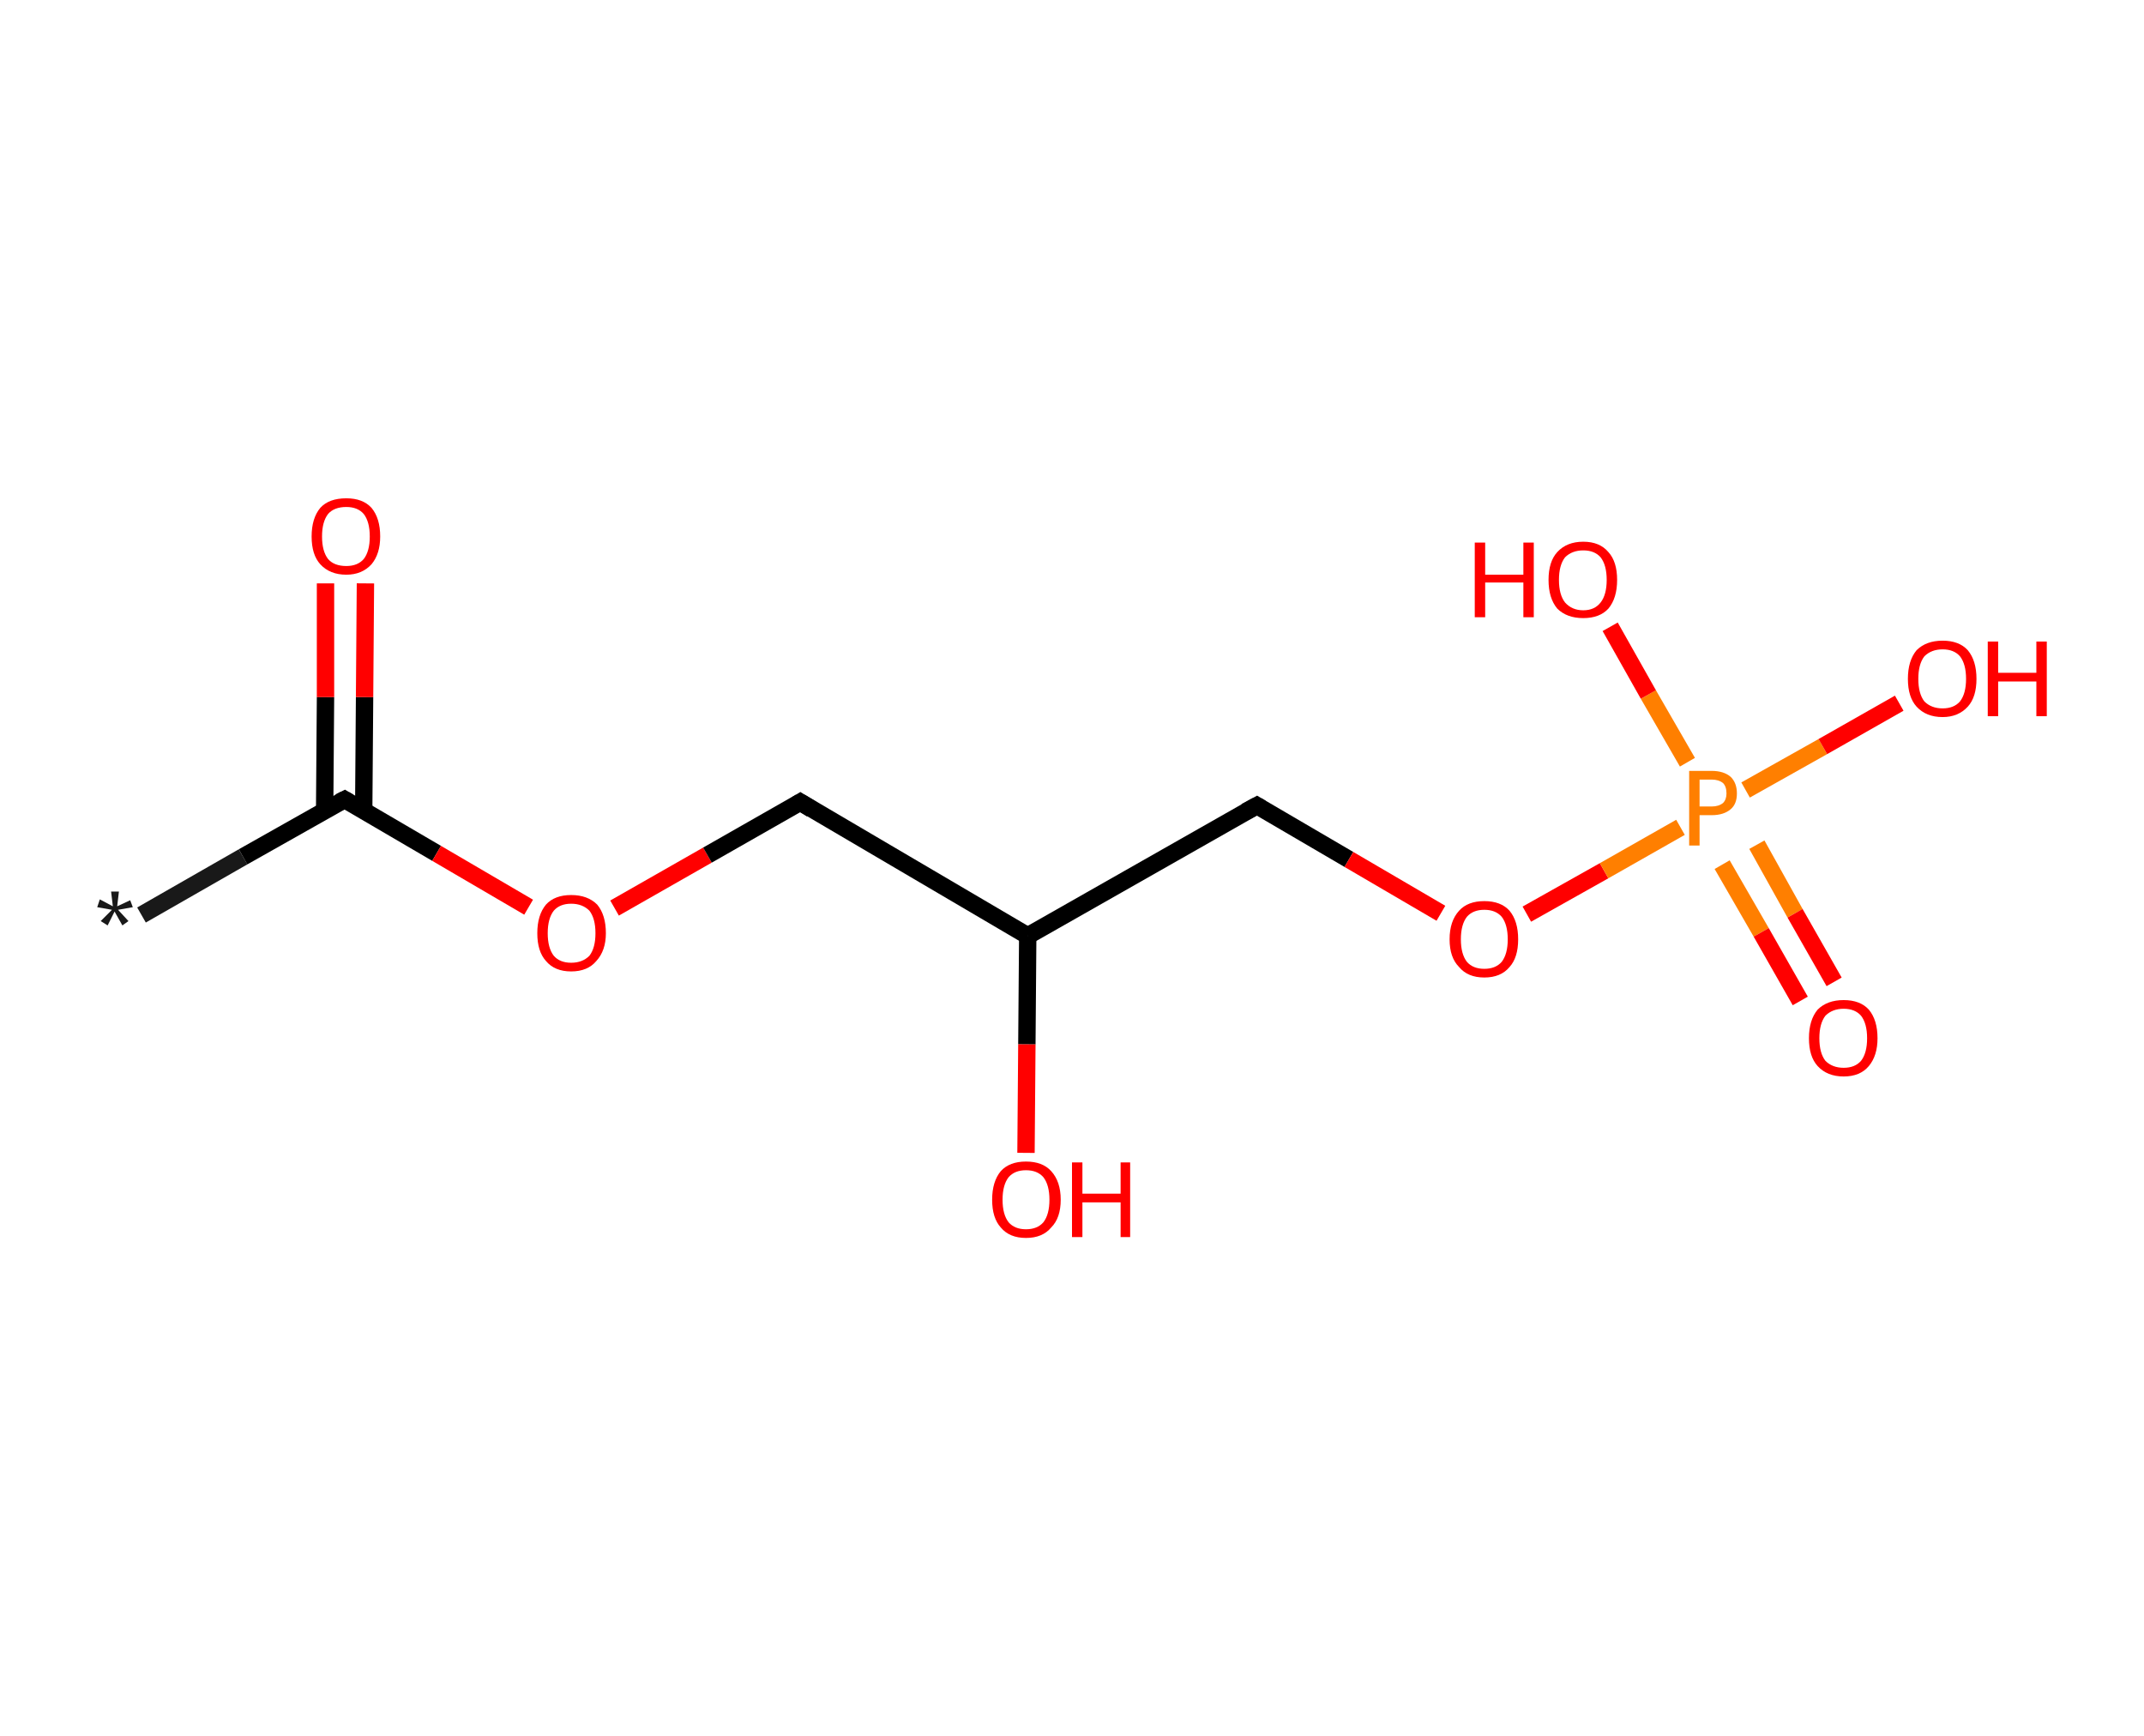 <?xml version='1.0' encoding='ASCII' standalone='yes'?>
<svg xmlns="http://www.w3.org/2000/svg" xmlns:rdkit="http://www.rdkit.org/xml" xmlns:xlink="http://www.w3.org/1999/xlink" version="1.1" baseProfile="full" xml:space="preserve" width="247px" height="200px" viewBox="0 0 247 200">
<!-- END OF HEADER -->
<rect style="opacity:1.0;fill:#FFFFFF;stroke:none" width="247.0" height="200.0" x="0.0" y="0.0"> </rect>
<path class="bond-0 atom-0 atom-1" d="M 16.3,105.4 L 28.0,98.7" style="fill:none;fill-rule:evenodd;stroke:#191919;stroke-width:2.0px;stroke-linecap:butt;stroke-linejoin:miter;stroke-opacity:1"/>
<path class="bond-0 atom-0 atom-1" d="M 28.0,98.7 L 39.7,92.1" style="fill:none;fill-rule:evenodd;stroke:#000000;stroke-width:2.0px;stroke-linecap:butt;stroke-linejoin:miter;stroke-opacity:1"/>
<path class="bond-1 atom-1 atom-2" d="M 41.9,93.4 L 42.0,80.3" style="fill:none;fill-rule:evenodd;stroke:#000000;stroke-width:2.0px;stroke-linecap:butt;stroke-linejoin:miter;stroke-opacity:1"/>
<path class="bond-1 atom-1 atom-2" d="M 42.0,80.3 L 42.1,67.2" style="fill:none;fill-rule:evenodd;stroke:#FF0000;stroke-width:2.0px;stroke-linecap:butt;stroke-linejoin:miter;stroke-opacity:1"/>
<path class="bond-1 atom-1 atom-2" d="M 37.4,93.4 L 37.5,80.3" style="fill:none;fill-rule:evenodd;stroke:#000000;stroke-width:2.0px;stroke-linecap:butt;stroke-linejoin:miter;stroke-opacity:1"/>
<path class="bond-1 atom-1 atom-2" d="M 37.5,80.3 L 37.5,67.2" style="fill:none;fill-rule:evenodd;stroke:#FF0000;stroke-width:2.0px;stroke-linecap:butt;stroke-linejoin:miter;stroke-opacity:1"/>
<path class="bond-2 atom-1 atom-3" d="M 39.7,92.1 L 50.3,98.3" style="fill:none;fill-rule:evenodd;stroke:#000000;stroke-width:2.0px;stroke-linecap:butt;stroke-linejoin:miter;stroke-opacity:1"/>
<path class="bond-2 atom-1 atom-3" d="M 50.3,98.3 L 60.9,104.5" style="fill:none;fill-rule:evenodd;stroke:#FF0000;stroke-width:2.0px;stroke-linecap:butt;stroke-linejoin:miter;stroke-opacity:1"/>
<path class="bond-3 atom-3 atom-4" d="M 70.8,104.6 L 81.5,98.5" style="fill:none;fill-rule:evenodd;stroke:#FF0000;stroke-width:2.0px;stroke-linecap:butt;stroke-linejoin:miter;stroke-opacity:1"/>
<path class="bond-3 atom-3 atom-4" d="M 81.5,98.5 L 92.2,92.4" style="fill:none;fill-rule:evenodd;stroke:#000000;stroke-width:2.0px;stroke-linecap:butt;stroke-linejoin:miter;stroke-opacity:1"/>
<path class="bond-4 atom-4 atom-5" d="M 92.2,92.4 L 118.4,107.8" style="fill:none;fill-rule:evenodd;stroke:#000000;stroke-width:2.0px;stroke-linecap:butt;stroke-linejoin:miter;stroke-opacity:1"/>
<path class="bond-5 atom-5 atom-6" d="M 118.4,107.8 L 118.3,120.3" style="fill:none;fill-rule:evenodd;stroke:#000000;stroke-width:2.0px;stroke-linecap:butt;stroke-linejoin:miter;stroke-opacity:1"/>
<path class="bond-5 atom-5 atom-6" d="M 118.3,120.3 L 118.2,132.8" style="fill:none;fill-rule:evenodd;stroke:#FF0000;stroke-width:2.0px;stroke-linecap:butt;stroke-linejoin:miter;stroke-opacity:1"/>
<path class="bond-6 atom-5 atom-7" d="M 118.4,107.8 L 144.8,92.8" style="fill:none;fill-rule:evenodd;stroke:#000000;stroke-width:2.0px;stroke-linecap:butt;stroke-linejoin:miter;stroke-opacity:1"/>
<path class="bond-7 atom-7 atom-8" d="M 144.8,92.8 L 155.4,99.0" style="fill:none;fill-rule:evenodd;stroke:#000000;stroke-width:2.0px;stroke-linecap:butt;stroke-linejoin:miter;stroke-opacity:1"/>
<path class="bond-7 atom-7 atom-8" d="M 155.4,99.0 L 166.0,105.2" style="fill:none;fill-rule:evenodd;stroke:#FF0000;stroke-width:2.0px;stroke-linecap:butt;stroke-linejoin:miter;stroke-opacity:1"/>
<path class="bond-8 atom-8 atom-9" d="M 175.9,105.3 L 184.8,100.3" style="fill:none;fill-rule:evenodd;stroke:#FF0000;stroke-width:2.0px;stroke-linecap:butt;stroke-linejoin:miter;stroke-opacity:1"/>
<path class="bond-8 atom-8 atom-9" d="M 184.8,100.3 L 193.6,95.3" style="fill:none;fill-rule:evenodd;stroke:#FF7F00;stroke-width:2.0px;stroke-linecap:butt;stroke-linejoin:miter;stroke-opacity:1"/>
<path class="bond-9 atom-9 atom-10" d="M 198.4,99.6 L 202.9,107.4" style="fill:none;fill-rule:evenodd;stroke:#FF7F00;stroke-width:2.0px;stroke-linecap:butt;stroke-linejoin:miter;stroke-opacity:1"/>
<path class="bond-9 atom-9 atom-10" d="M 202.9,107.4 L 207.4,115.3" style="fill:none;fill-rule:evenodd;stroke:#FF0000;stroke-width:2.0px;stroke-linecap:butt;stroke-linejoin:miter;stroke-opacity:1"/>
<path class="bond-9 atom-9 atom-10" d="M 202.4,97.3 L 206.8,105.2" style="fill:none;fill-rule:evenodd;stroke:#FF7F00;stroke-width:2.0px;stroke-linecap:butt;stroke-linejoin:miter;stroke-opacity:1"/>
<path class="bond-9 atom-9 atom-10" d="M 206.8,105.2 L 211.3,113.1" style="fill:none;fill-rule:evenodd;stroke:#FF0000;stroke-width:2.0px;stroke-linecap:butt;stroke-linejoin:miter;stroke-opacity:1"/>
<path class="bond-10 atom-9 atom-11" d="M 194.4,87.8 L 189.9,80.0" style="fill:none;fill-rule:evenodd;stroke:#FF7F00;stroke-width:2.0px;stroke-linecap:butt;stroke-linejoin:miter;stroke-opacity:1"/>
<path class="bond-10 atom-9 atom-11" d="M 189.9,80.0 L 185.5,72.2" style="fill:none;fill-rule:evenodd;stroke:#FF0000;stroke-width:2.0px;stroke-linecap:butt;stroke-linejoin:miter;stroke-opacity:1"/>
<path class="bond-11 atom-9 atom-12" d="M 201.1,91.0 L 210.0,86.0" style="fill:none;fill-rule:evenodd;stroke:#FF7F00;stroke-width:2.0px;stroke-linecap:butt;stroke-linejoin:miter;stroke-opacity:1"/>
<path class="bond-11 atom-9 atom-12" d="M 210.0,86.0 L 218.8,81.0" style="fill:none;fill-rule:evenodd;stroke:#FF0000;stroke-width:2.0px;stroke-linecap:butt;stroke-linejoin:miter;stroke-opacity:1"/>
<path d="M 39.1,92.4 L 39.7,92.1 L 40.2,92.4" style="fill:none;stroke:#000000;stroke-width:2.0px;stroke-linecap:butt;stroke-linejoin:miter;stroke-opacity:1;"/>
<path d="M 91.7,92.7 L 92.2,92.4 L 93.5,93.2" style="fill:none;stroke:#000000;stroke-width:2.0px;stroke-linecap:butt;stroke-linejoin:miter;stroke-opacity:1;"/>
<path d="M 143.5,93.5 L 144.8,92.8 L 145.3,93.1" style="fill:none;stroke:#000000;stroke-width:2.0px;stroke-linecap:butt;stroke-linejoin:miter;stroke-opacity:1;"/>
<path class="atom-0" d="M 11.6 106.1 L 12.9 104.8 L 11.2 104.5 L 11.5 103.6 L 13.0 104.4 L 12.8 102.7 L 13.7 102.7 L 13.5 104.4 L 15.0 103.7 L 15.3 104.5 L 13.6 104.8 L 14.8 106.1 L 14.1 106.6 L 13.2 105.0 L 12.4 106.6 L 11.6 106.1 " fill="#191919"/>
<path class="atom-2" d="M 35.9 61.8 Q 35.9 59.7, 36.9 58.5 Q 37.9 57.4, 39.9 57.4 Q 41.8 57.4, 42.8 58.5 Q 43.8 59.7, 43.8 61.8 Q 43.8 63.8, 42.8 65.0 Q 41.7 66.2, 39.9 66.2 Q 38.0 66.2, 36.9 65.0 Q 35.9 63.9, 35.9 61.8 M 39.9 65.2 Q 41.2 65.2, 41.9 64.4 Q 42.6 63.5, 42.6 61.8 Q 42.6 60.1, 41.9 59.2 Q 41.2 58.4, 39.9 58.4 Q 38.5 58.4, 37.8 59.2 Q 37.1 60.1, 37.1 61.8 Q 37.1 63.5, 37.8 64.4 Q 38.5 65.2, 39.9 65.2 " fill="#FF0000"/>
<path class="atom-3" d="M 61.9 107.5 Q 61.9 105.4, 62.9 104.2 Q 63.9 103.1, 65.8 103.1 Q 67.7 103.1, 68.8 104.2 Q 69.8 105.4, 69.8 107.5 Q 69.8 109.5, 68.7 110.7 Q 67.7 111.9, 65.8 111.9 Q 63.9 111.9, 62.9 110.7 Q 61.9 109.6, 61.9 107.5 M 65.8 110.9 Q 67.1 110.9, 67.9 110.1 Q 68.6 109.2, 68.6 107.5 Q 68.6 105.8, 67.9 104.9 Q 67.1 104.1, 65.8 104.1 Q 64.5 104.1, 63.8 104.9 Q 63.1 105.8, 63.1 107.5 Q 63.1 109.2, 63.8 110.1 Q 64.5 110.9, 65.8 110.9 " fill="#FF0000"/>
<path class="atom-6" d="M 114.3 138.2 Q 114.3 136.1, 115.3 134.9 Q 116.3 133.8, 118.2 133.8 Q 120.1 133.8, 121.1 134.9 Q 122.2 136.1, 122.2 138.2 Q 122.2 140.3, 121.1 141.4 Q 120.1 142.6, 118.2 142.6 Q 116.3 142.6, 115.3 141.4 Q 114.3 140.3, 114.3 138.2 M 118.2 141.6 Q 119.5 141.6, 120.2 140.8 Q 120.9 139.9, 120.9 138.2 Q 120.9 136.5, 120.2 135.6 Q 119.5 134.8, 118.2 134.8 Q 116.9 134.8, 116.2 135.6 Q 115.5 136.5, 115.5 138.2 Q 115.5 139.9, 116.2 140.8 Q 116.9 141.6, 118.2 141.6 " fill="#FF0000"/>
<path class="atom-6" d="M 123.5 133.9 L 124.7 133.9 L 124.7 137.5 L 129.1 137.5 L 129.1 133.9 L 130.2 133.9 L 130.2 142.5 L 129.1 142.5 L 129.1 138.5 L 124.7 138.5 L 124.7 142.5 L 123.5 142.5 L 123.5 133.9 " fill="#FF0000"/>
<path class="atom-8" d="M 167.0 108.2 Q 167.0 106.1, 168.1 104.9 Q 169.1 103.8, 171.0 103.8 Q 172.9 103.8, 173.9 104.9 Q 174.9 106.1, 174.9 108.2 Q 174.9 110.3, 173.9 111.4 Q 172.9 112.6, 171.0 112.6 Q 169.1 112.6, 168.1 111.4 Q 167.0 110.3, 167.0 108.2 M 171.0 111.6 Q 172.3 111.6, 173.0 110.8 Q 173.7 109.9, 173.7 108.2 Q 173.7 106.5, 173.0 105.6 Q 172.3 104.8, 171.0 104.8 Q 169.7 104.8, 169.0 105.6 Q 168.3 106.5, 168.3 108.2 Q 168.3 109.9, 169.0 110.8 Q 169.7 111.6, 171.0 111.6 " fill="#FF0000"/>
<path class="atom-9" d="M 197.2 88.8 Q 198.6 88.8, 199.4 89.5 Q 200.1 90.2, 200.1 91.4 Q 200.1 92.6, 199.4 93.2 Q 198.6 93.9, 197.2 93.9 L 195.8 93.9 L 195.8 97.4 L 194.6 97.4 L 194.6 88.8 L 197.2 88.8 M 197.2 92.9 Q 198.0 92.9, 198.5 92.5 Q 198.9 92.1, 198.9 91.4 Q 198.9 90.6, 198.5 90.2 Q 198.0 89.8, 197.2 89.8 L 195.8 89.8 L 195.8 92.9 L 197.2 92.9 " fill="#FF7F00"/>
<path class="atom-10" d="M 208.4 119.6 Q 208.4 117.5, 209.4 116.3 Q 210.5 115.2, 212.4 115.2 Q 214.3 115.2, 215.3 116.3 Q 216.3 117.5, 216.3 119.6 Q 216.3 121.6, 215.3 122.8 Q 214.3 124.0, 212.4 124.0 Q 210.5 124.0, 209.4 122.8 Q 208.4 121.7, 208.4 119.6 M 212.4 123.0 Q 213.7 123.0, 214.4 122.2 Q 215.1 121.3, 215.1 119.6 Q 215.1 117.9, 214.4 117.0 Q 213.7 116.2, 212.4 116.2 Q 211.1 116.2, 210.3 117.0 Q 209.6 117.9, 209.6 119.6 Q 209.6 121.3, 210.3 122.2 Q 211.1 123.0, 212.4 123.0 " fill="#FF0000"/>
<path class="atom-11" d="M 169.9 62.5 L 171.1 62.5 L 171.1 66.2 L 175.5 66.2 L 175.5 62.5 L 176.7 62.5 L 176.7 71.1 L 175.5 71.1 L 175.5 67.1 L 171.1 67.1 L 171.1 71.1 L 169.9 71.1 L 169.9 62.5 " fill="#FF0000"/>
<path class="atom-11" d="M 178.4 66.8 Q 178.4 64.7, 179.4 63.6 Q 180.5 62.4, 182.4 62.4 Q 184.3 62.4, 185.3 63.6 Q 186.3 64.7, 186.3 66.8 Q 186.3 68.9, 185.3 70.1 Q 184.3 71.2, 182.4 71.2 Q 180.5 71.2, 179.4 70.1 Q 178.4 68.9, 178.4 66.8 M 182.4 70.3 Q 183.7 70.3, 184.4 69.4 Q 185.1 68.5, 185.1 66.8 Q 185.1 65.1, 184.4 64.2 Q 183.7 63.4, 182.4 63.4 Q 181.1 63.4, 180.3 64.2 Q 179.6 65.1, 179.6 66.8 Q 179.6 68.5, 180.3 69.4 Q 181.1 70.3, 182.4 70.3 " fill="#FF0000"/>
<path class="atom-12" d="M 219.8 78.2 Q 219.8 76.1, 220.8 74.9 Q 221.9 73.8, 223.8 73.8 Q 225.7 73.8, 226.7 74.9 Q 227.7 76.1, 227.7 78.2 Q 227.7 80.3, 226.7 81.4 Q 225.6 82.6, 223.8 82.6 Q 221.9 82.6, 220.8 81.4 Q 219.8 80.3, 219.8 78.2 M 223.8 81.6 Q 225.1 81.6, 225.8 80.8 Q 226.5 79.9, 226.5 78.2 Q 226.5 76.5, 225.8 75.6 Q 225.1 74.8, 223.8 74.8 Q 222.5 74.8, 221.7 75.6 Q 221.0 76.5, 221.0 78.2 Q 221.0 79.9, 221.7 80.8 Q 222.5 81.6, 223.8 81.6 " fill="#FF0000"/>
<path class="atom-12" d="M 229.0 73.9 L 230.2 73.9 L 230.2 77.5 L 234.6 77.5 L 234.6 73.9 L 235.8 73.9 L 235.8 82.5 L 234.6 82.5 L 234.6 78.5 L 230.2 78.5 L 230.2 82.5 L 229.0 82.5 L 229.0 73.9 " fill="#FF0000"/>
</svg>
